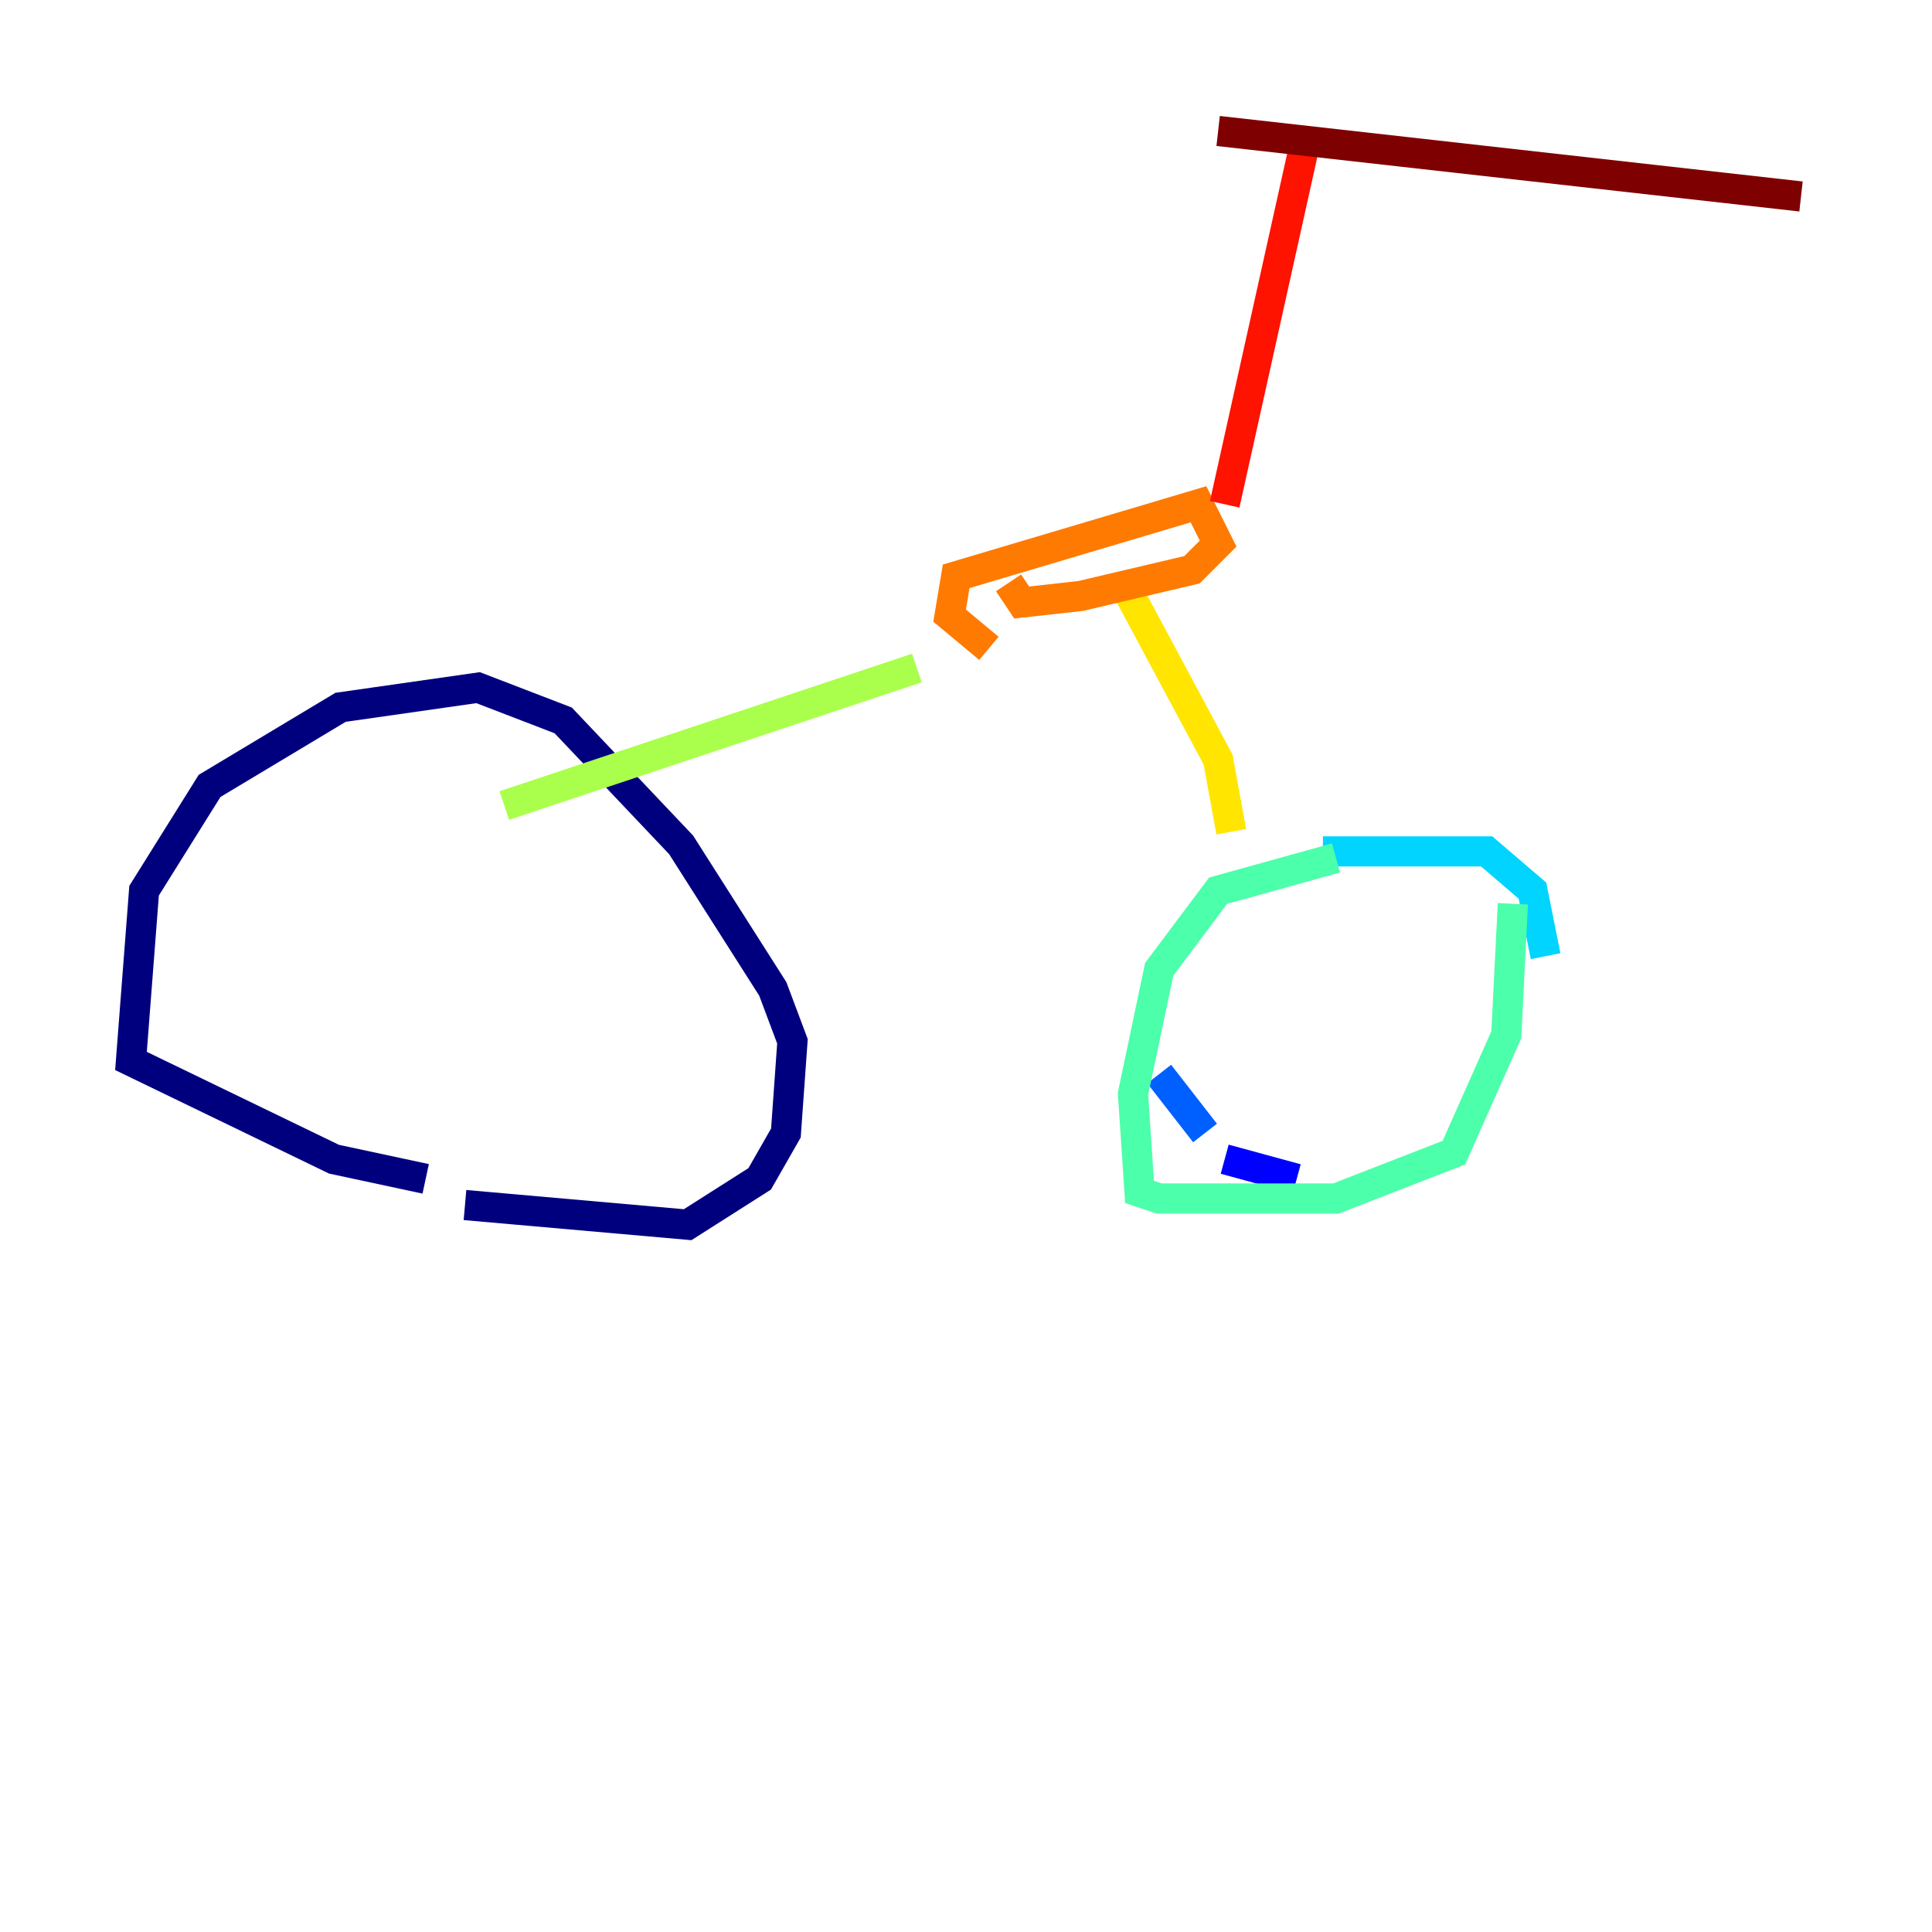 <?xml version="1.0" encoding="utf-8" ?>
<svg baseProfile="tiny" height="128" version="1.2" viewBox="0,0,128,128" width="128" xmlns="http://www.w3.org/2000/svg" xmlns:ev="http://www.w3.org/2001/xml-events" xmlns:xlink="http://www.w3.org/1999/xlink"><defs /><polyline fill="none" points="28.203,78.102 22.129,76.8 8.678,70.291 9.546,59.01 13.885,52.068 22.563,46.861 31.675,45.559 37.315,47.729 45.125,55.973 51.2,65.519 52.502,68.99 52.068,75.064 50.332,78.102 45.559,81.139 30.807,79.837" stroke="#00007f" stroke-width="2" /><polyline fill="none" points="85.912,78.102 81.139,76.8" stroke="#0000fe" stroke-width="2" /><polyline fill="none" points="79.837,75.064 76.8,71.159" stroke="#0060ff" stroke-width="2" /><polyline fill="none" points="87.647,56.407 98.495,56.407 101.532,59.01 102.4,63.349" stroke="#00d4ff" stroke-width="2" /><polyline fill="none" points="100.231,59.878 99.797,68.556 96.325,76.366 88.515,79.403 76.8,79.403 75.498,78.969 75.064,72.461 76.8,64.217 80.705,59.01 88.515,56.841" stroke="#4cffaa" stroke-width="2" /><polyline fill="none" points="33.41,53.37 60.746,44.258" stroke="#aaff4c" stroke-width="2" /><polyline fill="none" points="81.573,55.105 80.705,50.332 74.197,38.183" stroke="#ffe500" stroke-width="2" /><polyline fill="none" points="65.519,42.956 62.915,40.786 63.349,38.183 79.403,33.41 80.705,36.014 78.969,37.749 71.593,39.485 67.688,39.919 66.82,38.617" stroke="#ff7a00" stroke-width="2" /><polyline fill="none" points="81.139,33.41 86.346,9.98" stroke="#fe1200" stroke-width="2" /><polyline fill="none" points="80.705,8.678 119.322,13.017" stroke="#7f0000" stroke-width="2" /></svg>